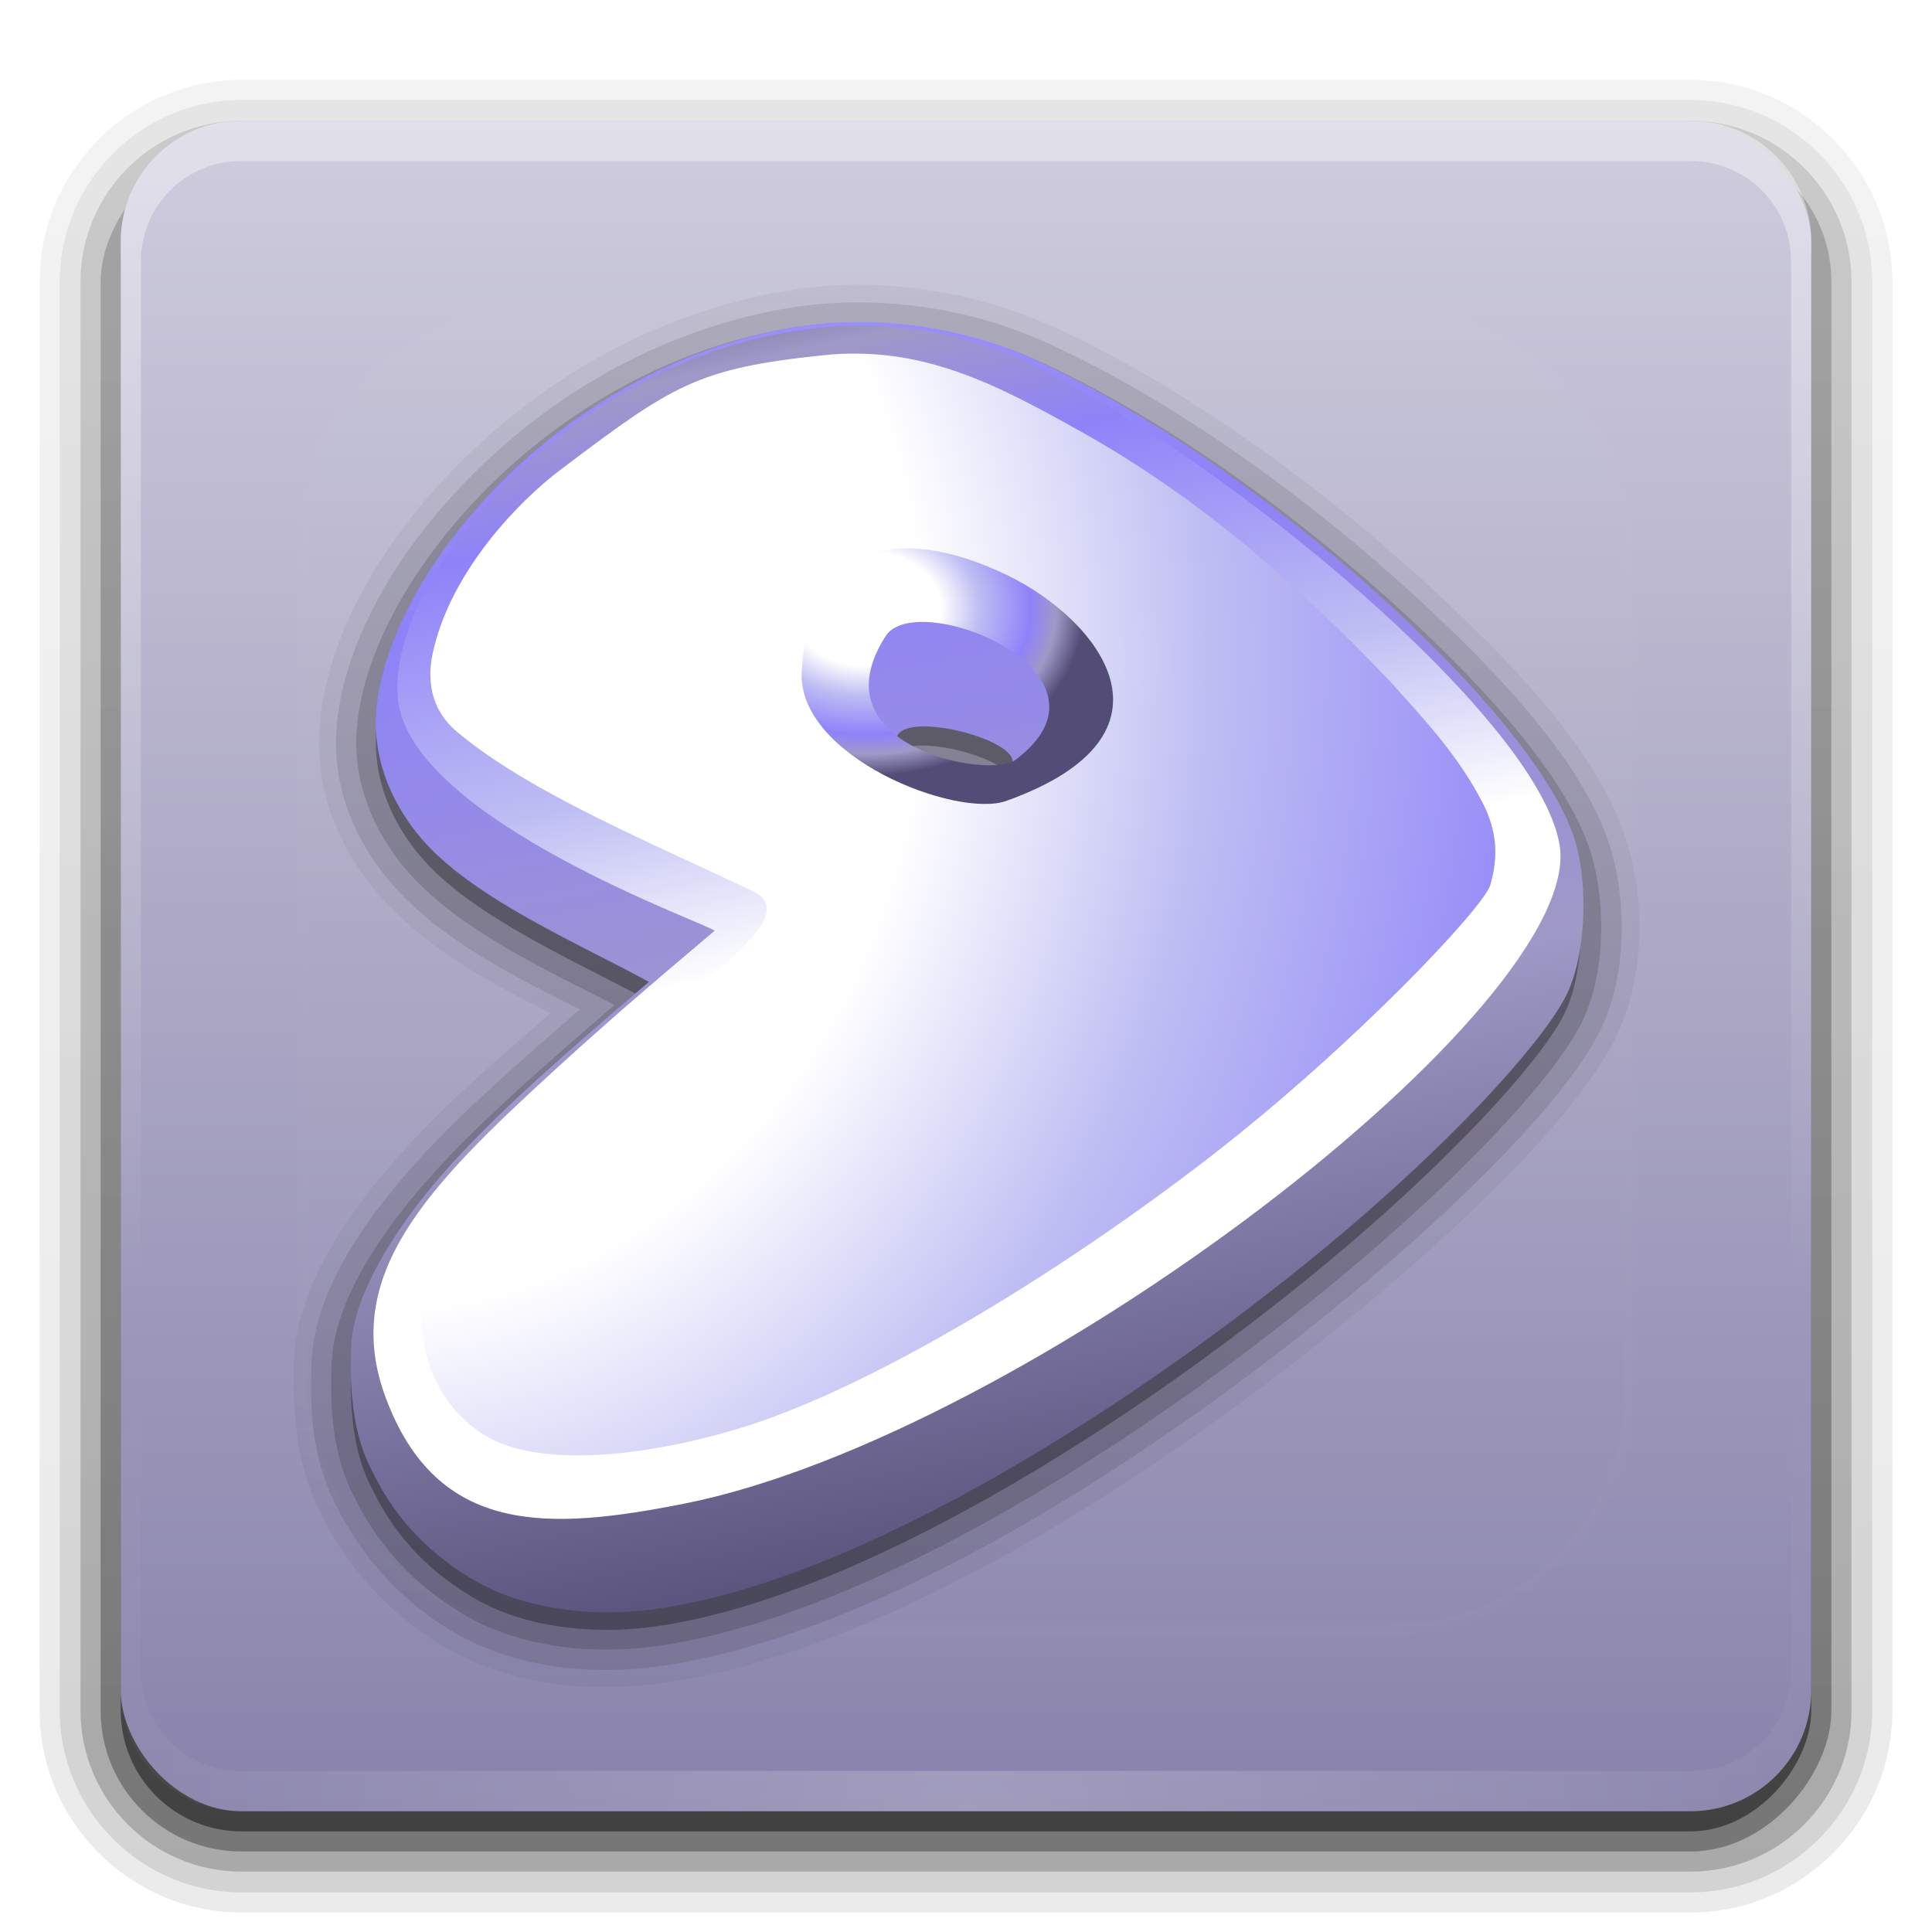 <?xml version="1.0" encoding="UTF-8" standalone="no"?>
<!-- Created with Inkscape (http://www.inkscape.org/) -->

<svg
   xmlns:dc="http://purl.org/dc/elements/1.1/"
   xmlns:cc="http://creativecommons.org/ns#"
   xmlns:rdf="http://www.w3.org/1999/02/22-rdf-syntax-ns#"
   xmlns:svg="http://www.w3.org/2000/svg"
   xmlns="http://www.w3.org/2000/svg"
   xmlns:xlink="http://www.w3.org/1999/xlink"
   xmlns:sodipodi="http://sodipodi.sourceforge.net/DTD/sodipodi-0.dtd"
   xmlns:inkscape="http://www.inkscape.org/namespaces/inkscape"
   width="96"
   height="96"
   id="svg2408"
   sodipodi:version="0.32"
   inkscape:version="0.48.1 r9760"
   version="1.0"
   sodipodi:docname="distributor-logo-gentoo.svg"
   inkscape:output_extension="org.inkscape.output.svg.inkscape">
  <defs
     id="defs2410">
    <inkscape:perspective
       sodipodi:type="inkscape:persp3d"
       inkscape:vp_x="0 : 48 : 1"
       inkscape:vp_y="0 : 1000 : 0"
       inkscape:vp_z="96 : 48 : 1"
       inkscape:persp3d-origin="48 : 32 : 1"
       id="perspective48" />
    <linearGradient
       id="ButtonShadow"
       gradientTransform="scale(1.006,0.994)"
       x1="45.448"
       y1="92.54"
       x2="45.448"
       y2="7.017"
       gradientUnits="userSpaceOnUse">
      <stop
         style="stop-color:#000000;stop-opacity:1;"
         offset="0"
         id="stop3750" />
      <stop
         style="stop-color:#000000;stop-opacity:0.588;"
         offset="1"
         id="stop3752" />
    </linearGradient>
    <linearGradient
       inkscape:collect="always"
       id="linearGradient3737">
      <stop
         style="stop-color:#ffffff;stop-opacity:1;"
         offset="0"
         id="stop3739" />
      <stop
         style="stop-color:#ffffff;stop-opacity:0;"
         offset="1"
         id="stop3741" />
    </linearGradient>
    <linearGradient
       id="linearGradient3700">
      <stop
         style="stop-color:#6946a0;stop-opacity:1;"
         offset="0"
         id="stop3702" />
      <stop
         style="stop-color:#ad95d1;stop-opacity:1;"
         offset="1"
         id="stop3704" />
    </linearGradient>
    <filter
       inkscape:collect="always"
       id="filter3174">
      <feGaussianBlur
         inkscape:collect="always"
         stdDeviation="1.71"
         id="feGaussianBlur3176" />
    </filter>
    <linearGradient
       inkscape:collect="always"
       xlink:href="#linearGradient3737"
       id="linearGradient3188"
       gradientUnits="userSpaceOnUse"
       x1="36.357"
       y1="6"
       x2="36.357"
       y2="63.893" />
    <filter
       inkscape:collect="always"
       id="filter3794"
       x="-0.192"
       width="1.384"
       y="-0.192"
       height="1.384">
      <feGaussianBlur
         inkscape:collect="always"
         stdDeviation="5.28"
         id="feGaussianBlur3796" />
    </filter>
    <linearGradient
       inkscape:collect="always"
       xlink:href="#linearGradient3737"
       id="linearGradient3613"
       x1="48"
       y1="20.221"
       x2="48"
       y2="138.661"
       gradientUnits="userSpaceOnUse" />
    <radialGradient
       inkscape:collect="always"
       xlink:href="#linearGradient3737"
       id="radialGradient3619"
       cx="48"
       cy="90.172"
       fx="48"
       fy="90.172"
       r="42"
       gradientTransform="matrix(1.157,0,0,0.996,-7.551,0.197)"
       gradientUnits="userSpaceOnUse" />
    <clipPath
       clipPathUnits="userSpaceOnUse"
       id="clipPath3613">
      <rect
         ry="6"
         rx="6"
         y="6"
         x="6"
         height="84"
         width="84"
         id="rect3615"
         style="fill:#ffffff;fill-opacity:1;fill-rule:nonzero;stroke:none" />
    </clipPath>
    <linearGradient
       inkscape:collect="always"
       xlink:href="#linearGradient4108"
       id="linearGradient3617"
       gradientUnits="userSpaceOnUse"
       x1="48"
       y1="90"
       x2="48"
       y2="5.988" />
    <linearGradient
       id="ButtonShadow-0"
       gradientTransform="matrix(1.006,0,0,0.994,100,0)"
       x1="45.448"
       y1="92.54"
       x2="45.448"
       y2="7.017"
       gradientUnits="userSpaceOnUse">
      <stop
         style="stop-color:#000000;stop-opacity:1;"
         offset="0"
         id="stop3750-8" />
      <stop
         style="stop-color:#000000;stop-opacity:0.588;"
         offset="1"
         id="stop3752-5" />
    </linearGradient>
    <linearGradient
       inkscape:collect="always"
       xlink:href="#ButtonShadow-0"
       id="linearGradient3780"
       gradientUnits="userSpaceOnUse"
       gradientTransform="matrix(1.024,0,0,1.012,-1.143,-98.071)"
       x1="32.251"
       y1="6.132"
       x2="32.251"
       y2="90.239" />
    <linearGradient
       inkscape:collect="always"
       xlink:href="#ButtonShadow-0"
       id="linearGradient3772"
       gradientUnits="userSpaceOnUse"
       gradientTransform="matrix(1.024,0,0,1.012,-1.143,-98.071)"
       x1="32.251"
       y1="6.132"
       x2="32.251"
       y2="90.239" />
    <linearGradient
       inkscape:collect="always"
       xlink:href="#ButtonShadow-0"
       id="linearGradient3725"
       gradientUnits="userSpaceOnUse"
       gradientTransform="matrix(1.024,0,0,1.012,-1.143,-98.071)"
       x1="32.251"
       y1="6.132"
       x2="32.251"
       y2="90.239" />
    <linearGradient
       inkscape:collect="always"
       xlink:href="#ButtonShadow-0"
       id="linearGradient3721"
       gradientUnits="userSpaceOnUse"
       gradientTransform="translate(0,-97)"
       x1="32.251"
       y1="6.132"
       x2="32.251"
       y2="90.239" />
    <linearGradient
       y2="90.239"
       x2="32.251"
       y1="6.132"
       x1="32.251"
       gradientTransform="matrix(1.024,0,0,1.012,-1.143,-98.071)"
       gradientUnits="userSpaceOnUse"
       id="linearGradient3026"
       xlink:href="#ButtonShadow-0"
       inkscape:collect="always" />
    <radialGradient
       gradientUnits="userSpaceOnUse"
       gradientTransform="matrix(3.287,0,0,2.52,111.689,-642.721)"
       r="31.949"
       fy="320.086"
       fx="49.53"
       cy="320.086"
       cx="49.53"
       id="radialGradient5851"
       xlink:href="#linearGradient3004"
       inkscape:collect="always" />
    <radialGradient
       r="218.022"
       fy="590.59"
       fx="332.723"
       cy="590.59"
       cx="332.723"
       gradientTransform="matrix(-0.066,4.19,-3.574,-0.056,2168.154,-1171.421)"
       gradientUnits="userSpaceOnUse"
       id="radialGradient3228"
       xlink:href="#linearGradient3004"
       inkscape:collect="always" />
    <radialGradient
       gradientUnits="userSpaceOnUse"
       gradientTransform="matrix(-0.784,2.083,-1.369,-0.516,1619.589,-726.359)"
       r="77.995"
       fy="357.785"
       fx="616.666"
       cy="357.785"
       cx="616.666"
       id="radialGradient2075"
       xlink:href="#linearGradient2085"
       inkscape:collect="always" />
    <radialGradient
       gradientUnits="userSpaceOnUse"
       gradientTransform="matrix(1.587,6.491459e-2,-3.791318e-3,0.907,-164.089,16.623)"
       r="30.536"
       fy="374.326"
       fx="281.964"
       cy="374.326"
       cx="281.964"
       id="radialGradient3566"
       xlink:href="#linearGradient3560"
       inkscape:collect="always" />
    <radialGradient
       gradientUnits="userSpaceOnUse"
       gradientTransform="matrix(-1.335,0.232,-0.156,-0.897,707.436,624.668)"
       r="22.023"
       fy="365.991"
       fx="278.191"
       cy="365.991"
       cx="278.191"
       id="radialGradient3553"
       xlink:href="#linearGradient3539"
       inkscape:collect="always" />
    <linearGradient
       gradientTransform="matrix(0.413,0,0,0.413,209.755,299.535)"
       y2="205.219"
       x2="-32.857"
       y1="185.219"
       x1="34.286"
       gradientUnits="userSpaceOnUse"
       id="linearGradient2801"
       xlink:href="#linearGradient3004"
       inkscape:collect="always" />
    <radialGradient
       r="218.022"
       fy="512.464"
       fx="298.046"
       cy="512.464"
       cx="298.046"
       gradientTransform="matrix(-2.182864e-2,-1.021,1.918,-4.101524e-2,-759.031,896.871)"
       gradientUnits="userSpaceOnUse"
       id="radialGradient2788"
       xlink:href="#linearGradient3004"
       inkscape:collect="always" />
    <linearGradient
       y2="560.313"
       x2="305.198"
       y1="560.313"
       x1="142.891"
       gradientUnits="userSpaceOnUse"
       id="linearGradient2786"
       xlink:href="#linearGradient3004"
       inkscape:collect="always" />
    <linearGradient
       gradientTransform="matrix(1.237,0,0,1.237,-1037.425,-1010.413)"
       gradientUnits="userSpaceOnUse"
       y2="1340.56"
       x2="1099.685"
       y1="-313.524"
       x1="783.863"
       id="linearGradient2994"
       xlink:href="#linearGradient3004"
       inkscape:collect="always" />
    <linearGradient
       gradientTransform="matrix(1.237,0,0,1.237,-161.09,-377.341)"
       gradientUnits="userSpaceOnUse"
       y2="269.709"
       x2="368.621"
       y1="697.437"
       x1="464.017"
       id="linearGradient2986"
       xlink:href="#linearGradient3004"
       inkscape:collect="always" />
    <linearGradient
       id="linearGradient2127">
      <stop
         id="stop2129"
         offset="0"
         style="stop-color:#cc0045;stop-opacity:1;" />
      <stop
         id="stop2131"
         offset="1"
         style="stop-color:#ff794d;stop-opacity:1;" />
    </linearGradient>
    <linearGradient
       id="linearGradient2980">
      <stop
         id="stop2982"
         offset="0"
         style="stop-color:#e76226;stop-opacity:1;" />
      <stop
         id="stop2984"
         offset="1"
         style="stop-color:#7e3615;stop-opacity:1;" />
    </linearGradient>
    <linearGradient
       id="linearGradient2988">
      <stop
         id="stop2990"
         offset="0"
         style="stop-color:#c9491c;stop-opacity:1;" />
      <stop
         id="stop2992"
         offset="1"
         style="stop-color:#6b2e26;stop-opacity:1;" />
    </linearGradient>
    <linearGradient
       id="linearGradient3004">
      <stop
         style="stop-color:#ffffff;stop-opacity:1;"
         offset="0"
         id="stop3006" />
      <stop
         id="stop7609"
         offset="0.342"
         style="stop-color:#ffffff;stop-opacity:1;" />
      <stop
         id="stop7599"
         offset="0.52"
         style="stop-color:#bebdf3;stop-opacity:1;" />
      <stop
         style="stop-color:#8f82f9;stop-opacity:1;"
         offset="0.754"
         id="stop7611" />
      <stop
         id="stop7613"
         offset="0.871"
         style="stop-color:#9f99c7;stop-opacity:1;" />
      <stop
         style="stop-color:#524c76;stop-opacity:1;"
         offset="1"
         id="stop3008" />
    </linearGradient>
    <linearGradient
       id="linearGradient3539"
       inkscape:collect="always">
      <stop
         id="stop3541"
         offset="0"
         style="stop-color:#ffffff;stop-opacity:1;" />
      <stop
         id="stop3543"
         offset="1"
         style="stop-color:#ffffff;stop-opacity:0;" />
    </linearGradient>
    <linearGradient
       id="linearGradient3560"
       inkscape:collect="always">
      <stop
         id="stop3562"
         offset="0"
         style="stop-color:#ffffff;stop-opacity:1;" />
      <stop
         id="stop3564"
         offset="1"
         style="stop-color:#ffffff;stop-opacity:0;" />
    </linearGradient>
    <linearGradient
       id="linearGradient2077">
      <stop
         style="stop-color:#ed5b1a;stop-opacity:1;"
         offset="0"
         id="stop2079" />
      <stop
         id="stop2083"
         offset="0.5"
         style="stop-color:#ed5b1a;stop-opacity:1;" />
      <stop
         style="stop-color:#7e3615;stop-opacity:1;"
         offset="1"
         id="stop2081" />
    </linearGradient>
    <linearGradient
       id="linearGradient2085">
      <stop
         id="stop2087"
         offset="0"
         style="stop-color:#7f3615;stop-opacity:1;" />
      <stop
         style="stop-color:#ef743d;stop-opacity:1;"
         offset="0.5"
         id="stop2089" />
      <stop
         id="stop2091"
         offset="1"
         style="stop-color:#ef743d;stop-opacity:1;" />
    </linearGradient>
    <linearGradient
       id="linearGradient2096">
      <stop
         id="stop2098"
         offset="0"
         style="stop-color:#7e3615;stop-opacity:1;" />
      <stop
         style="stop-color:#7e3615;stop-opacity:1;"
         offset="0.5"
         id="stop2100" />
      <stop
         id="stop2102"
         offset="1"
         style="stop-color:#ed5b1a;stop-opacity:1;" />
    </linearGradient>
    <radialGradient
       inkscape:collect="always"
       xlink:href="#linearGradient3004"
       id="radialGradient3954"
       gradientUnits="userSpaceOnUse"
       gradientTransform="matrix(-0.007,0.431,-0.367,-0.006,237.699,-107.058)"
       cx="332.723"
       cy="590.59"
       fx="332.723"
       fy="590.59"
       r="218.022" />
    <radialGradient
       inkscape:collect="always"
       xlink:href="#linearGradient3004"
       id="radialGradient3961"
       gradientUnits="userSpaceOnUse"
       gradientTransform="matrix(0.338,0,0,0.259,26.273,-52.702)"
       cx="49.53"
       cy="320.086"
       fx="49.53"
       fy="320.086"
       r="31.949" />
    <linearGradient
       inkscape:collect="always"
       xlink:href="#linearGradient3004"
       id="linearGradient3964"
       gradientUnits="userSpaceOnUse"
       gradientTransform="matrix(0.127,0,0,0.127,-1.772,-25.419)"
       x1="464.017"
       y1="697.437"
       x2="368.621"
       y2="269.709" />
    <linearGradient
       inkscape:collect="always"
       xlink:href="#linearGradient3004"
       id="linearGradient3969"
       gradientUnits="userSpaceOnUse"
       gradientTransform="matrix(0.127,0,0,0.127,-91.868,-90.505)"
       x1="783.863"
       y1="-313.524"
       x2="1099.685"
       y2="1340.56" />
    <linearGradient
       inkscape:collect="always"
       xlink:href="#linearGradient4108"
       id="linearGradient3181"
       x1="-3.061"
       y1="27.258"
       x2="-3.061"
       y2="7.254"
       gradientUnits="userSpaceOnUse"
       gradientTransform="translate(12.119,-7.258)" />
    <linearGradient
       id="linearGradient4108">
      <stop
         id="stop4110"
         offset="0"
         style="stop-color:#8983ac;stop-opacity:1;" />
      <stop
         id="stop4112"
         offset="1"
         style="stop-color:#ceccdd;stop-opacity:1;" />
    </linearGradient>
    <linearGradient
       y2="7.254"
       x2="-3.061"
       y1="27.258"
       x1="-3.061"
       gradientTransform="translate(92.119,18.742)"
       gradientUnits="userSpaceOnUse"
       id="linearGradient4129"
       xlink:href="#linearGradient4108"
       inkscape:collect="always" />
  </defs>
  <sodipodi:namedview
     id="base"
     pagecolor="#ffffff"
     bordercolor="#666666"
     borderopacity="1.0"
     inkscape:pageopacity="0.0"
     inkscape:pageshadow="2"
     inkscape:zoom="3.3193989"
     inkscape:cx="-38.486434"
     inkscape:cy="56.722745"
     inkscape:document-units="px"
     inkscape:current-layer="layer1"
     showgrid="true"
     showborder="true"
     inkscape:showpageshadow="false"
     inkscape:window-width="1920"
     inkscape:window-height="1029"
     inkscape:window-x="0"
     inkscape:window-y="25"
     inkscape:window-maximized="1">
    <inkscape:grid
       type="xygrid"
       id="grid3732"
       visible="true"
       enabled="true" />
  </sodipodi:namedview>
  <g
     inkscape:groupmode="layer"
     id="layer2"
     inkscape:label="Blur Shadow"
     style="display:none"
     sodipodi:insensitive="true">
    <rect
       style="opacity:0.9;fill:url(#ButtonShadow);fill-opacity:1;fill-rule:nonzero;stroke:none;filter:url(#filter3174)"
       id="rect3745"
       width="86"
       height="85"
       x="5"
       y="7"
       rx="6"
       ry="6" />
  </g>
  <g
     inkscape:groupmode="layer"
     id="layer3"
     inkscape:label="Shadow"
     sodipodi:insensitive="true">
    <path
       sodipodi:type="inkscape:offset"
       inkscape:radius="0.99097413"
       inkscape:original="M 12 -94.03125 C 7.028367 -94.03125 2.96875 -89.971633 2.96875 -85 L 2.96875 -14 C 2.96875 -9.0283671 7.0283671 -4.96875 12 -4.96875 L 84 -4.96875 C 88.971633 -4.96875 93.03125 -9.028367 93.03125 -14 L 93.03125 -85 C 93.03125 -89.971633 88.971633 -94.03125 84 -94.03125 L 12 -94.03125 z "
       style="opacity:0.08;fill:url(#linearGradient3026);fill-opacity:1;fill-rule:nonzero;stroke:none;display:inline"
       id="path3786"
       d="m 12,-95.031 c -5.511,0 -10.031,4.52 -10.031,10.031 l 0,71 c 0,5.511 4.52,10.031 10.031,10.031 l 72,0 c 5.511,0 10.031,-4.52 10.031,-10.031 l 0,-71 c 0,-5.511 -4.52,-10.031 -10.031,-10.031 l -72,0 z"
       transform="scale(1,-1)" />
    <path
       sodipodi:type="inkscape:offset"
       inkscape:radius="1.0360184"
       inkscape:original="M 12 -93 C 7.5908667 -93 4 -89.409133 4 -85 L 4 -14 C 4 -9.5908667 7.5908667 -6 12 -6 L 84 -6 C 88.409133 -6 92 -9.5908667 92 -14 L 92 -85 C 92 -89.409133 88.409133 -93 84 -93 L 12 -93 z "
       style="opacity:0.1;fill:url(#linearGradient3780);fill-opacity:1;fill-rule:nonzero;stroke:none;display:inline"
       id="path3778"
       d="m 12,-94.031 c -4.972,0 -9.031,4.06 -9.031,9.031 l 0,71 c 0,4.972 4.06,9.031 9.031,9.031 l 72,0 c 4.972,0 9.031,-4.06 9.031,-9.031 l 0,-71 c 0,-4.972 -4.06,-9.031 -9.031,-9.031 l -72,0 z"
       transform="scale(1,-1)" />
    <path
       sodipodi:type="inkscape:offset"
       inkscape:radius="0.98962283"
       inkscape:original="M 12 -92 C 8.122 -92 5 -88.878 5 -85 L 5 -14 C 5 -10.122 8.122 -7 12 -7 L 84 -7 C 87.878 -7 91 -10.122 91 -14 L 91 -85 C 91 -88.878 87.878 -92 84 -92 L 12 -92 z "
       style="opacity:0.2;fill:url(#linearGradient3772);fill-opacity:1;fill-rule:nonzero;stroke:none;display:inline"
       id="path3770"
       d="m 12,-93 c -4.409,0 -8,3.591 -8,8 l 0,71 c 0,4.409 3.591,8 8,8 l 72,0 c 4.409,0 8,-3.591 8,-8 l 0,-71 c 0,-4.409 -3.591,-8 -8,-8 l -72,0 z"
       transform="scale(1,-1)" />
    <rect
       style="opacity:0.3;fill:url(#linearGradient3725);fill-opacity:1;fill-rule:nonzero;stroke:none;display:inline"
       id="rect3723"
       width="86"
       height="85"
       x="5"
       y="-92"
       rx="7"
       ry="7"
       transform="scale(1,-1)" />
    <rect
       transform="scale(1,-1)"
       ry="6"
       rx="6"
       y="-91"
       x="6"
       height="84"
       width="84"
       id="rect3716"
       style="opacity:0.45;fill:url(#linearGradient3721);fill-opacity:1;fill-rule:nonzero;stroke:none;display:inline" />
  </g>
  <g
     inkscape:label="Button"
     inkscape:groupmode="layer"
     id="layer1">
    <rect
       style="fill:url(#linearGradient3617);fill-opacity:1.0;fill-rule:nonzero;stroke:none"
       id="rect2419"
       width="84"
       height="84"
       x="6"
       y="6"
       rx="6"
       ry="6" />
    <path
       style="opacity:0.4;fill:url(#linearGradient3188);fill-opacity:1;fill-rule:nonzero;stroke:none"
       d="M 12,6 C 8.676,6 6,8.676 6,12 l 0,2 0,68 0,2 c 0,0.335 0.041,0.651 0.094,0.969 0.049,0.296 0.097,0.597 0.188,0.875 0.01,0.03 0.021,0.064 0.031,0.094 0.099,0.288 0.235,0.547 0.375,0.812 0.145,0.274 0.316,0.536 0.5,0.781 0.184,0.246 0.374,0.473 0.594,0.688 0.44,0.428 0.943,0.815 1.5,1.094 0.279,0.14 0.573,0.247 0.875,0.344 -0.256,-0.1 -0.487,-0.236 -0.719,-0.375 -0.007,-0.004 -0.024,0.004 -0.031,0 -0.032,-0.019 -0.062,-0.043 -0.094,-0.062 -0.12,-0.077 -0.231,-0.164 -0.344,-0.25 -0.106,-0.081 -0.213,-0.161 -0.312,-0.25 C 8.478,88.557 8.309,88.373 8.156,88.188 8.049,88.057 7.938,87.922 7.844,87.781 7.819,87.743 7.805,87.695 7.781,87.656 7.716,87.553 7.651,87.452 7.594,87.344 7.493,87.149 7.388,86.928 7.312,86.719 7.305,86.697 7.289,86.678 7.281,86.656 7.249,86.564 7.245,86.469 7.219,86.375 7.188,86.268 7.148,86.172 7.125,86.062 7.052,85.721 7,85.364 7,85 L 7,83 7,15 7,13 C 7,10.218 9.218,8 12,8 l 2,0 68,0 2,0 c 2.782,0 5,2.218 5,5 l 0,2 0,68 0,2 c 0,0.364 -0.052,0.721 -0.125,1.062 -0.044,0.207 -0.088,0.398 -0.156,0.594 -0.008,0.022 -0.023,0.041 -0.031,0.062 -0.063,0.174 -0.138,0.367 -0.219,0.531 -0.042,0.083 -0.079,0.17 -0.125,0.25 -0.055,0.097 -0.127,0.188 -0.188,0.281 -0.094,0.141 -0.205,0.276 -0.312,0.406 -0.143,0.174 -0.303,0.347 -0.469,0.5 -0.011,0.01 -0.02,0.021 -0.031,0.031 -0.138,0.126 -0.285,0.234 -0.438,0.344 -0.103,0.073 -0.204,0.153 -0.312,0.219 -0.007,0.004 -0.024,-0.004 -0.031,0 -0.232,0.139 -0.463,0.275 -0.719,0.375 0.302,-0.097 0.596,-0.204 0.875,-0.344 0.557,-0.279 1.06,-0.666 1.5,-1.094 0.22,-0.214 0.409,-0.442 0.594,-0.688 0.184,-0.246 0.355,-0.508 0.5,-0.781 0.14,-0.265 0.276,-0.525 0.375,-0.812 0.01,-0.031 0.021,-0.063 0.031,-0.094 0.09,-0.278 0.139,-0.579 0.188,-0.875 C 89.959,84.651 90,84.335 90,84 l 0,-2 0,-68 0,-2 C 90,8.676 87.324,6 84,6 L 12,6 z"
       id="rect3728"
       inkscape:connector-curvature="0" />
    <path
       id="path3615"
       d="M 12,90 C 8.676,90 6,87.324 6,84 L 6,82 6,14 6,12 c 0,-0.335 0.041,-0.651 0.094,-0.969 0.049,-0.296 0.097,-0.597 0.188,-0.875 C 6.291,10.126 6.302,10.093 6.312,10.062 6.411,9.775 6.547,9.515 6.688,9.25 6.832,8.976 7.003,8.714 7.188,8.469 7.372,8.223 7.561,7.995 7.781,7.781 8.221,7.353 8.724,6.967 9.281,6.688 9.56,6.548 9.855,6.441 10.156,6.344 9.9,6.444 9.67,6.58 9.438,6.719 c -0.007,0.004 -0.024,-0.004 -0.031,0 -0.032,0.019 -0.062,0.043 -0.094,0.062 -0.12,0.077 -0.231,0.164 -0.344,0.25 -0.106,0.081 -0.213,0.161 -0.312,0.25 C 8.478,7.443 8.309,7.627 8.156,7.812 8.049,7.943 7.938,8.078 7.844,8.219 7.819,8.257 7.805,8.305 7.781,8.344 7.716,8.447 7.651,8.548 7.594,8.656 7.493,8.851 7.388,9.072 7.312,9.281 7.305,9.303 7.289,9.322 7.281,9.344 7.249,9.436 7.245,9.531 7.219,9.625 7.188,9.732 7.148,9.828 7.125,9.938 7.052,10.279 7,10.636 7,11 l 0,2 0,68 0,2 c 0,2.782 2.218,5 5,5 l 2,0 68,0 2,0 c 2.782,0 5,-2.218 5,-5 l 0,-2 0,-68 0,-2 C 89,10.636 88.948,10.279 88.875,9.938 88.831,9.731 88.787,9.54 88.719,9.344 88.711,9.322 88.695,9.303 88.688,9.281 88.625,9.108 88.549,8.914 88.469,8.75 88.427,8.667 88.39,8.58 88.344,8.5 88.289,8.403 88.217,8.312 88.156,8.219 88.062,8.078 87.951,7.943 87.844,7.812 87.701,7.638 87.541,7.466 87.375,7.312 87.364,7.302 87.355,7.291 87.344,7.281 87.205,7.156 87.059,7.047 86.906,6.938 86.804,6.864 86.702,6.784 86.594,6.719 c -0.007,-0.004 -0.024,0.004 -0.031,0 -0.232,-0.139 -0.463,-0.275 -0.719,-0.375 0.302,0.097 0.596,0.204 0.875,0.344 0.557,0.279 1.06,0.666 1.5,1.094 0.22,0.214 0.409,0.442 0.594,0.688 0.184,0.246 0.355,0.508 0.5,0.781 0.14,0.265 0.276,0.525 0.375,0.812 0.01,0.031 0.021,0.063 0.031,0.094 0.09,0.278 0.139,0.579 0.188,0.875 C 89.959,11.349 90,11.665 90,12 l 0,2 0,68 0,2 c 0,3.324 -2.676,6 -6,6 l -72,0 z"
       style="opacity:0.2;fill:url(#radialGradient3619);fill-opacity:1;fill-rule:nonzero;stroke:none"
       inkscape:connector-curvature="0" />
  </g>
  <g
     inkscape:groupmode="layer"
     id="layer5"
     inkscape:label="Highlight"
     sodipodi:insensitive="true">
    <rect
       style="opacity:0.1;fill:url(#linearGradient3613);fill-opacity:1;fill-rule:nonzero;stroke:#ffffff;stroke-width:0.5;stroke-linecap:round;stroke-linejoin:miter;stroke-miterlimit:4;stroke-opacity:1;stroke-dasharray:none;stroke-dashoffset:0;filter:url(#filter3794)"
       id="rect3171"
       width="66"
       height="66"
       x="15"
       y="15"
       rx="12"
       ry="12"
       clip-path="url(#clipPath3613)" />
  </g>
  <g
     inkscape:groupmode="layer"
     id="layer4"
     inkscape:label="Logo"
     sodipodi:insensitive="true">
    <path
       sodipodi:type="inkscape:offset"
       inkscape:radius="0.859752"
       inkscape:original="M 42.0625 15.03125 C 40.948077 15.05965 39.847322 15.18004 38.78125 15.375 C 32.527569 16.518657 27.259015 19.779497 23.4375 23.625 C 19.617951 27.468525 17.166311 31.89278 16.75 35.875 C 16.328239 39.909344 18.475027 42.816103 19.625 44.09375 C 22.091061 46.833607 25.759155 48.619648 28.8125 50.15625 C 25.771251 52.797049 23.306702 54.980937 21.5625 56.8125 C 18.136745 60.409841 15.478467 64.283511 15.46875 68.03125 C 15.467868 68.338143 15.41228 69.386391 15.53125 70.625 C 15.650216 71.863609 15.954277 73.362392 16.6875 74.78125 C 16.839354 75.075103 17.356833 76.14563 18.3125 77.375 C 19.268167 78.60437 20.675298 80.04808 22.75 81.21875 C 25.587714 82.819963 29.233451 83.296493 32.84375 82.78125 C 43.726064 81.228184 57.227078 72.51447 67 64.4375 C 73.237858 59.282135 77.730241 54.540656 79.375 51.46875 C 80.827878 48.755218 80.844491 45.095966 80.09375 42.375 C 78.974982 38.320166 74.819298 33.654269 69.5625 28.9375 C 64.297507 24.213377 57.870792 19.664325 51.875 16.96875 C 48.844599 15.606345 45.398163 14.946239 42.0625 15.03125 z "
       style="opacity:0.05;fill:#000000;fill-opacity:1;fill-rule:evenodd;stroke:none"
       id="path3985"
       d="m 42.031,14.156 c -1.162,0.03 -2.299,0.172 -3.406,0.375 -6.454,1.18 -11.884,4.547 -15.812,8.5 -3.922,3.947 -6.46,8.486 -6.906,12.75 -0.458,4.377 1.866,7.511 3.094,8.875 2.33,2.589 5.517,4.263 8.344,5.688 -2.539,2.217 -4.841,4.232 -6.406,5.875 -3.485,3.66 -6.333,7.66 -6.344,11.812 -6e-4,0.209 -0.032,1.378 0.094,2.688 0.126,1.312 0.448,2.917 1.25,4.469 0.127,0.245 0.676,1.417 1.688,2.719 1.006,1.295 2.494,2.825 4.688,4.062 3.049,1.72 6.892,2.193 10.656,1.656 C 44.198,82.022 57.724,73.225 67.562,65.094 73.844,59.903 78.347,55.197 80.125,51.875 81.728,48.88 81.742,45.071 80.938,42.156 79.719,37.738 75.424,33.067 70.125,28.312 64.805,23.539 58.335,18.937 52.219,16.188 49.061,14.768 45.495,14.068 42.031,14.156 z" />
    <path
       style="opacity:0.1;fill:#000000;fill-opacity:1;fill-rule:evenodd;stroke:none"
       d="m 42.062,15.031 c -1.114,0.028 -2.215,0.149 -3.281,0.344 -6.254,1.144 -11.522,4.404 -15.344,8.25 -3.82,3.844 -6.271,8.268 -6.688,12.25 -0.422,4.034 1.725,6.941 2.875,8.219 2.466,2.74 6.134,4.526 9.188,6.062 -3.041,2.641 -5.506,4.825 -7.25,6.656 -3.426,3.597 -6.084,7.471 -6.094,11.219 -8.82e-4,0.307 -0.056,1.355 0.062,2.594 0.119,1.239 0.423,2.737 1.156,4.156 0.152,0.294 0.669,1.364 1.625,2.594 0.956,1.229 2.363,2.673 4.438,3.844 2.838,1.601 6.483,2.078 10.094,1.562 C 43.726,81.228 57.227,72.514 67,64.438 73.238,59.282 77.73,54.541 79.375,51.469 80.828,48.755 80.844,45.096 80.094,42.375 78.975,38.32 74.819,33.654 69.562,28.938 64.298,24.213 57.871,19.664 51.875,16.969 48.845,15.606 45.398,14.946 42.062,15.031 z"
       id="path3980"
       inkscape:connector-curvature="0" />
    <path
       sodipodi:type="inkscape:offset"
       inkscape:radius="0.97275823"
       inkscape:original="M 42.125 17 C 41.110818 17.02585 40.120205 17.136215 39.15625 17.3125 C 27.567851 19.431758 19.409269 29.457341 18.71875 36.0625 C 18.37995 39.303284 20.130052 41.710559 21.09375 42.78125 C 23.698235 45.6749 28.881288 47.887443 32.21875 49.71875 C 27.393824 53.832659 25.179382 55.86771 23 58.15625 C 19.738867 61.580724 17.4445 65.331411 17.4375 68.03125 C 17.435 68.900886 17.306253 71.685926 18.4375 73.875 C 18.862915 74.698223 20.073002 77.442854 23.71875 79.5 C 26.04892 80.814826 29.343808 81.276314 32.59375 80.8125 C 42.651895 79.377055 56.137281 70.850817 65.75 62.90625 C 71.876378 57.843018 76.362749 52.947115 77.65625 50.53125 C 78.699912 48.582008 78.792886 45.069146 78.1875 42.875 C 76.46757 36.641327 62.493008 23.888904 51.0625 18.75 C 48.329861 17.521463 45.167546 16.922459 42.125 17 z M 45.5 37.0625 C 47.140803 36.909783 50.206474 37.902485 50.25 38.78125 C 49.310818 39.244506 46.366209 38.903144 44.5625 37.5625 C 44.669855 37.272057 45.000454 37.108995 45.5 37.0625 z "
       style="opacity:0.15;fill:#000000;fill-opacity:1;fill-rule:evenodd;stroke:none"
       id="path3976"
       d="m 42.094,16.031 c -1.069,0.027 -2.116,0.128 -3.125,0.312 -6.021,1.101 -11.115,4.248 -14.812,7.969 -3.697,3.72 -6.025,8.01 -6.406,11.656 -0.38,3.635 1.568,6.294 2.625,7.469 2.57,2.856 6.909,4.823 10.156,6.5 -3.791,3.264 -6.294,5.508 -8.25,7.562 -3.349,3.516 -5.804,7.283 -5.812,10.531 -0.002,0.78 -0.206,3.766 1.094,6.281 0.366,0.708 1.799,3.837 5.688,6.031 2.587,1.46 6.038,1.927 9.469,1.438 C 43.19,80.287 56.681,71.668 66.375,63.656 72.559,58.545 77.023,53.759 78.5,51 79.762,48.643 79.808,45.1 79.125,42.625 78.131,39.021 74.108,34.354 68.906,29.688 63.705,25.021 57.323,20.507 51.469,17.875 c -2.881,-1.295 -6.188,-1.925 -9.375,-1.844 z" />
    <path
       style="opacity:0.3;fill:#000000;fill-opacity:1;fill-rule:evenodd;stroke:none"
       d="m 42.125,17 c -1.014,0.026 -2.005,0.136 -2.969,0.312 -11.588,2.119 -19.747,12.145 -20.438,18.75 -0.339,3.241 1.411,5.648 2.375,6.719 2.604,2.894 7.788,5.106 11.125,6.938 -4.825,4.114 -7.039,6.149 -9.219,8.438 -3.261,3.424 -5.556,7.175 -5.562,9.875 -0.003,0.87 -0.131,3.655 1,5.844 0.425,0.823 1.636,3.568 5.281,5.625 2.33,1.315 5.625,1.776 8.875,1.312 C 42.652,79.377 56.137,70.851 65.75,62.906 71.876,57.843 76.363,52.947 77.656,50.531 78.7,48.582 78.793,45.069 78.188,42.875 76.468,36.641 62.493,23.889 51.062,18.75 48.33,17.521 45.168,16.922 42.125,17 z M 45.5,37.062 c 1.641,-0.153 4.706,0.84 4.75,1.719 -0.939,0.463 -3.884,0.122 -5.688,-1.219 0.107,-0.29 0.438,-0.454 0.938,-0.5 z"
       id="path3924"
       inkscape:connector-curvature="0" />
    <g
       id="g3143"
       transform="matrix(0.103,0,0,0.103,17.431,16)">
      <g
         transform="translate(-25.691,-25.521)"
         style="display:inline"
         inkscape:label="back"
         id="layer2-3">
        <path
           sodipodi:nodetypes="cscssssssssssscss"
           d="M 25.757,521.914 C 25.825,495.654 48.149,458.99 79.869,425.681 101.067,403.421 122.596,383.882 169.526,343.868 137.064,326.055 86.575,304.564 61.242,276.419 51.869,266.005 34.879,242.411 38.174,210.889 44.891,146.643 124.189,49.143 236.905,28.529 c 37.504,-6.859 80.564,-1.908 116.003,14.025 111.18,49.984 247.148,174.162 263.877,234.795 5.888,21.342 4.757,55.36 -5.395,74.32 -12.581,23.498 -56.136,71.225 -115.725,120.473 -93.499,77.274 -224.521,160.248 -322.353,174.211 -31.611,4.511 -63.908,-0.194 -86.572,-12.983 C 51.279,613.361 39.508,586.647 35.37,578.64 24.367,557.347 25.733,530.373 25.757,521.914 z M 288.899,226.874 c 1.207,-14.889 59.593,-0.066 55.904,11.725 -3.892,12.44 -57.289,5.355 -55.904,-11.725 z"
           style="fill:url(#linearGradient2994);fill-opacity:1;fill-rule:evenodd;stroke:none"
           id="path2973"
           inkscape:connector-curvature="0" />
      </g>
      <g
         transform="translate(-25.691,-25.521)"
         style="display:inline"
         inkscape:label="mid"
         id="layer4-8">
        <path
           sodipodi:nodetypes="csssssssccssss"
           d="M 201.125,319.265 C 170.401,345.206 149.973,362.697 124.362,386.105 62.686,442.476 20.78,485.384 42.385,544.037 67.308,611.698 121.941,608.268 186.007,595.691 351.143,563.122 622.599,354.432 608.763,277.349 597.567,214.978 445.908,90.975 356.114,46.849 328.062,33.064 295.732,25.934 263.305,27.46 139.834,33.288 43.411,145.702 48.336,206.61 53.128,265.866 202.892,317.498 201.125,319.265 z M 182.591,112.402 c -37.153,41.336 -13.399,121.311 48.215,164.903 72.095,51.007 188.844,60.243 212.077,20.906 43.335,-73.373 -3.98,-150.956 -74.611,-185.563 -69.795,-34.199 -162.522,-26.012 -185.682,-0.245 z"
           style="fill:url(#linearGradient2986);fill-opacity:1;fill-rule:evenodd;stroke:none"
           id="path2975"
           inkscape:connector-curvature="0" />
        <path
           sodipodi:nodetypes="csssscss"
           d="m 309.296,275.571 c 52.159,7.25 97.117,-13.639 104.147,-65.143 5.355,-39.234 -54.689,-82.1 -90.79,-91.987 -30.146,-8.256 -95.595,2.36 -100.008,59.378 -4.587,59.272 56.237,93.525 86.65,97.752 z m -25.543,-98.581 c -34.279,53.104 49.77,69.43 62.638,59.746 55.477,-41.753 -47.536,-83.142 -62.638,-59.746 z"
           style="fill:url(#radialGradient5851);fill-opacity:1;fill-rule:evenodd;stroke:none;display:inline"
           id="path4976"
           inkscape:connector-curvature="0" />
      </g>
      <g
         transform="translate(-25.691,-25.521)"
         style="display:inline"
         inkscape:label="top"
         id="layer5-1">
        <path
           sodipodi:nodetypes="cssssssssssscsscsss"
           id="path2977"
           d="M 253.353,41.57 C 192.719,47.96 181.106,55.764 126.177,97.323 107.767,111.251 73.883,145.142 65.202,185.348 c -3.307,15.313 0.602,28.533 11.63,37.804 35.313,29.688 94.416,53.774 142.904,77.057 14.202,6.82 4.799,19.185 -18.104,39.013 -57.792,50.032 -135.927,110.934 -141.382,157.342 -2.57,21.868 4.916,51.583 31.459,66.79 31.007,17.764 95.372,6.17 138.351,-9.835 62.806,-23.388 145.308,-75.004 210.806,-125.741 68.11,-52.76 131.438,-119.773 134.57,-130.703 3.847,-13.421 3.463,-25.818 -3.96,-40.071 C 559.82,234.622 544.234,217.991 527.499,199.376 482.597,152.037 435.087,110.441 378.245,78.566 337.197,55.547 301.081,36.54 253.353,41.57 z m 89.068,106.129 c 43.805,21.179 88.79,76.807 -0.39,108.825 -24.25,8.706 -101.158,-21.382 -98.804,-62.444 3.433,-60.656 45.707,-72.24 99.194,-46.381 z"
           style="fill:url(#radialGradient3228);fill-opacity:1;fill-rule:evenodd;stroke:none"
           inkscape:connector-curvature="0" />
      </g>
    </g>
  </g>
</svg>
